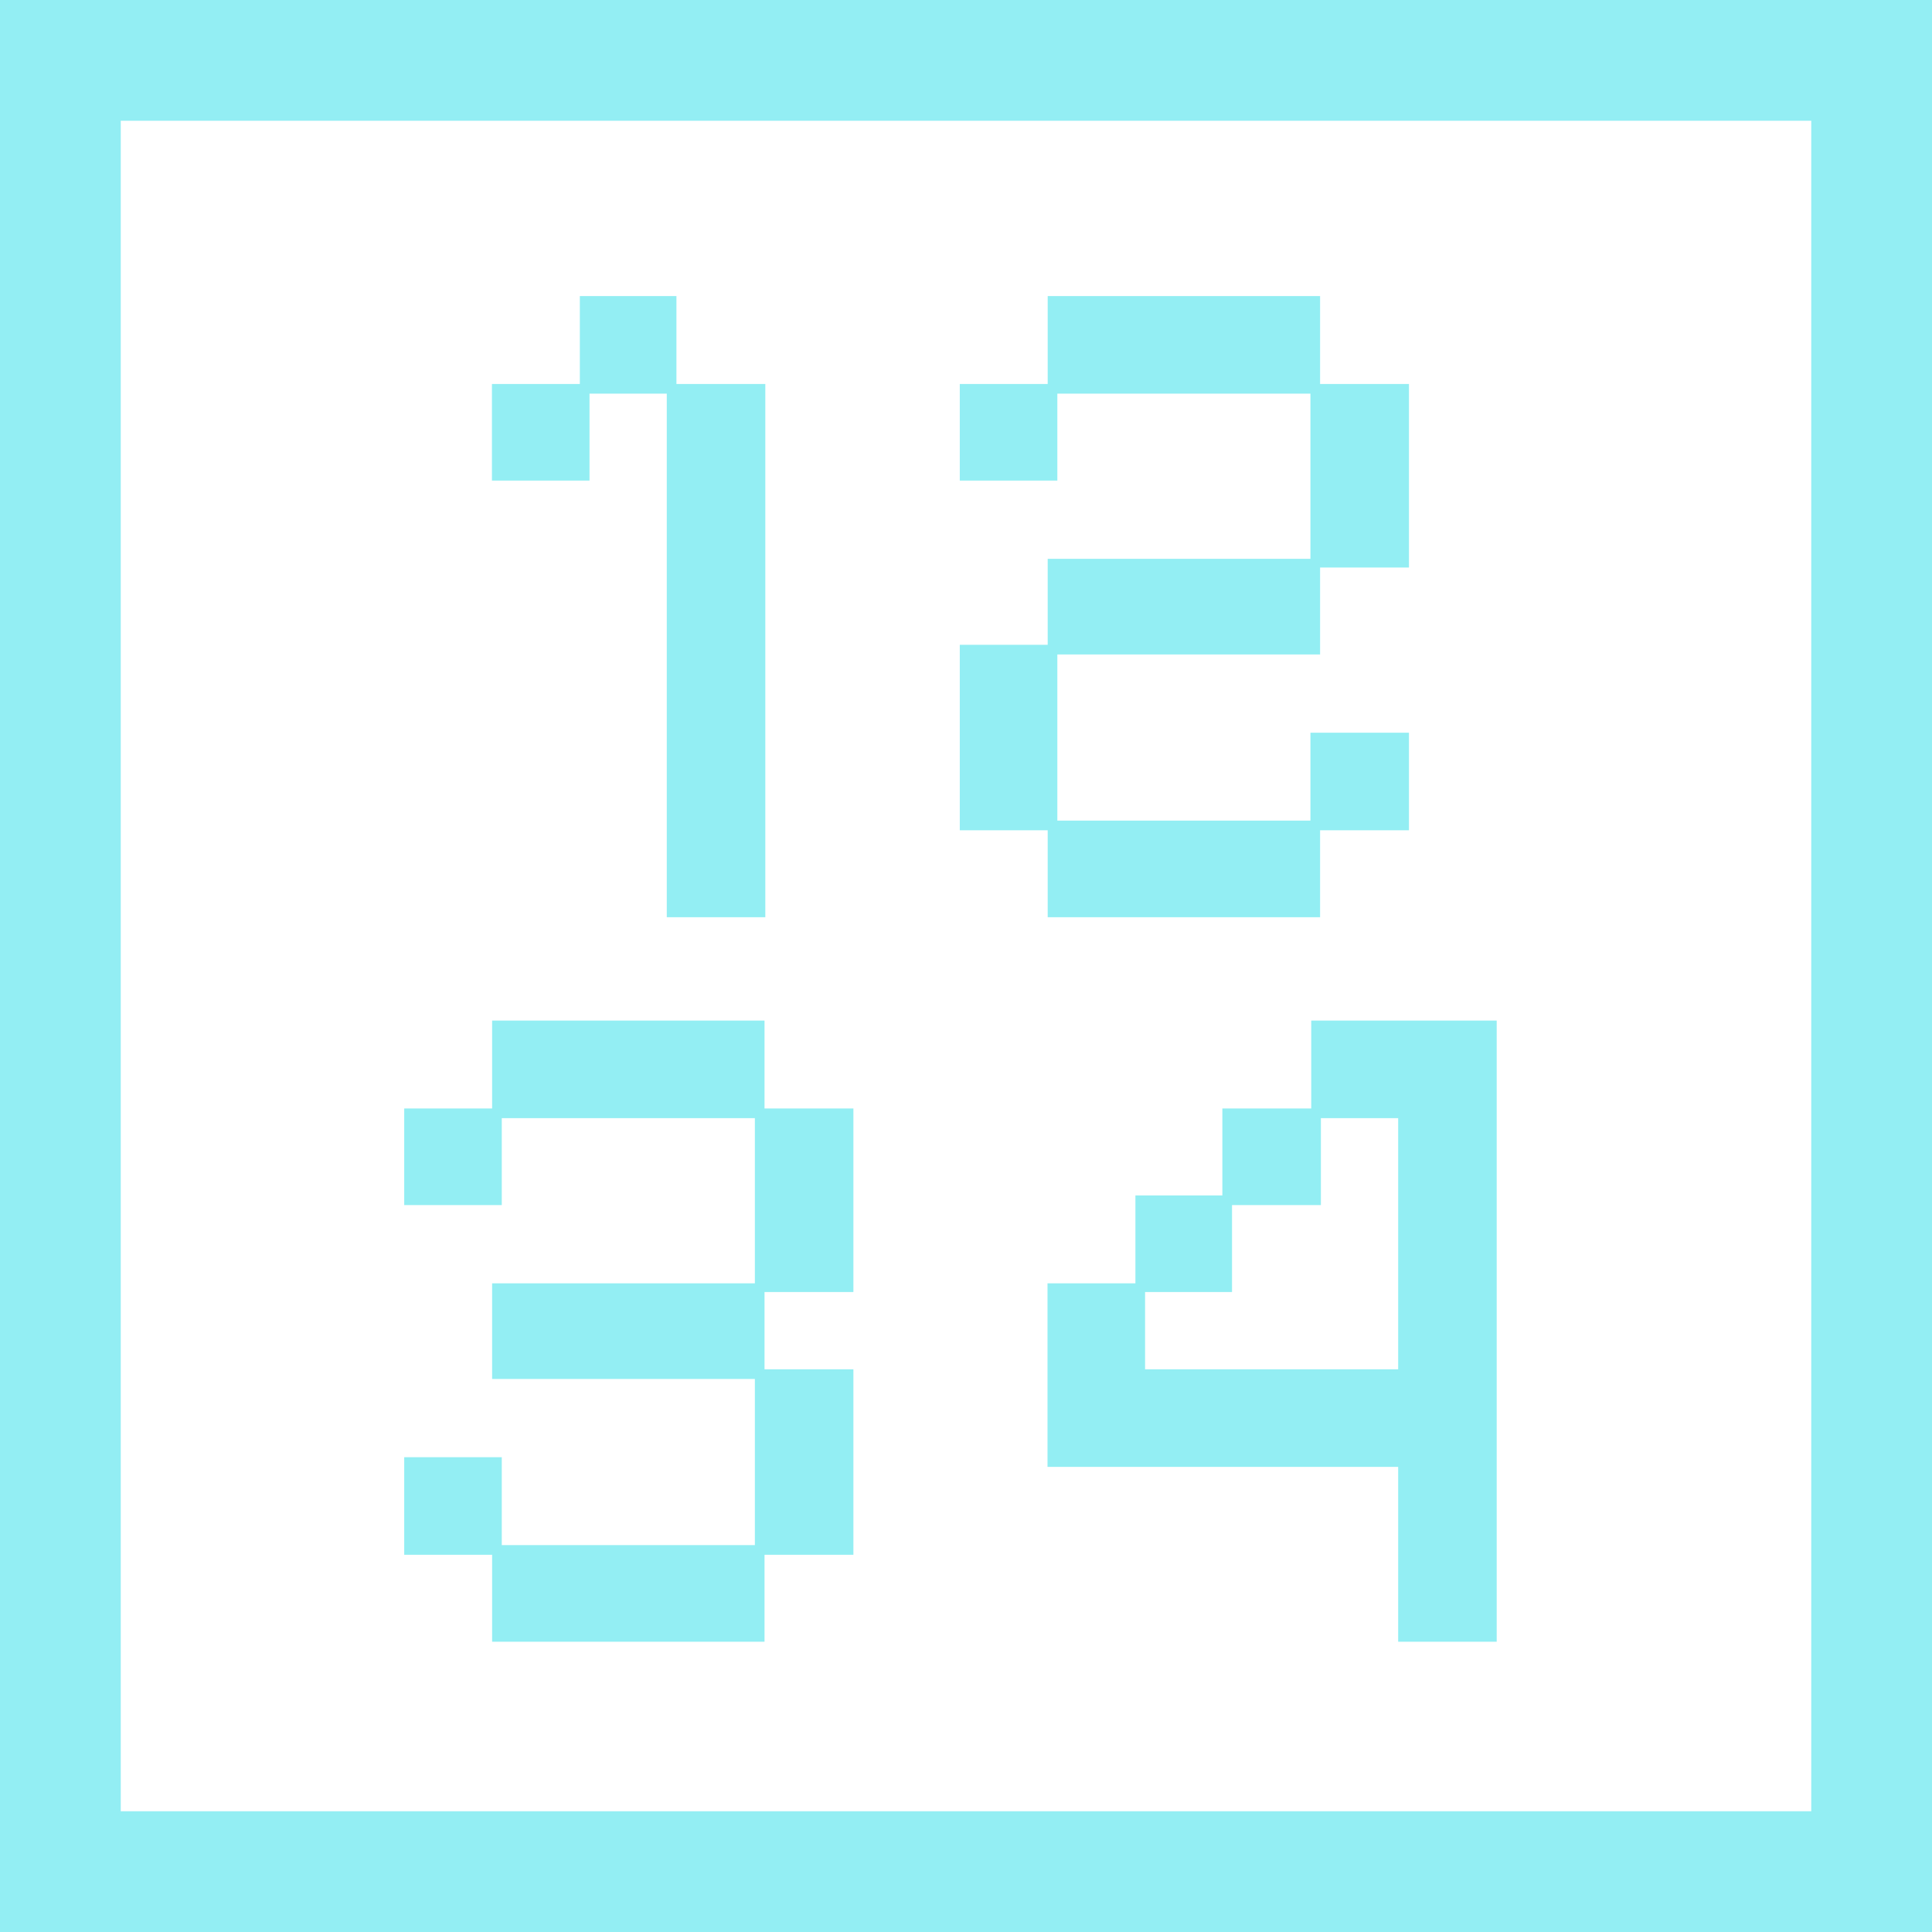 <svg width="32" height="32" viewBox="0 0 32 32" fill="none" xmlns="http://www.w3.org/2000/svg">
<path d="M17.353 13.752V15.192H21.865V13.752H23.337V12.136H21.705V13.592H17.513V10.84H21.865V9.4H23.337V6.36H21.865V4.904H17.353V6.36H15.897V7.96H17.513V6.52H21.705V9.256H17.353V10.68H15.897V13.752H17.353Z" fill="#93EEF3"/>
<path d="M8.151 27.192V25.752H6.695V24.136H8.311V25.592H12.503V22.84H8.151V21.256H12.503V18.52H8.311V19.96H6.695V18.36H8.151V16.904H12.663V18.36H14.135V21.4H12.663V22.68H14.135V25.752H12.663V27.192H8.151Z" fill="#93EEF3"/>
<path fill-rule="evenodd" clip-rule="evenodd" d="M23.158 27.192V24.296H17.35V21.256H18.806V19.8H20.246V18.36H21.718V16.904H24.79V27.192H23.158ZM18.966 22.68H23.158V18.52H21.878V19.96H20.406V21.4H18.966V22.68Z" fill="#93EEF3"/>
<path d="M11.044 15.192V6.52H9.764V7.96H8.148V6.36H9.604V4.904H11.204V6.36H12.676V15.192H11.044Z" fill="#93EEF3"/>
<path fill-rule="evenodd" clip-rule="evenodd" d="M0 32V0H32V32H0ZM2 2H30V30H2V2Z" fill="#93EEF3"/>
</svg>
